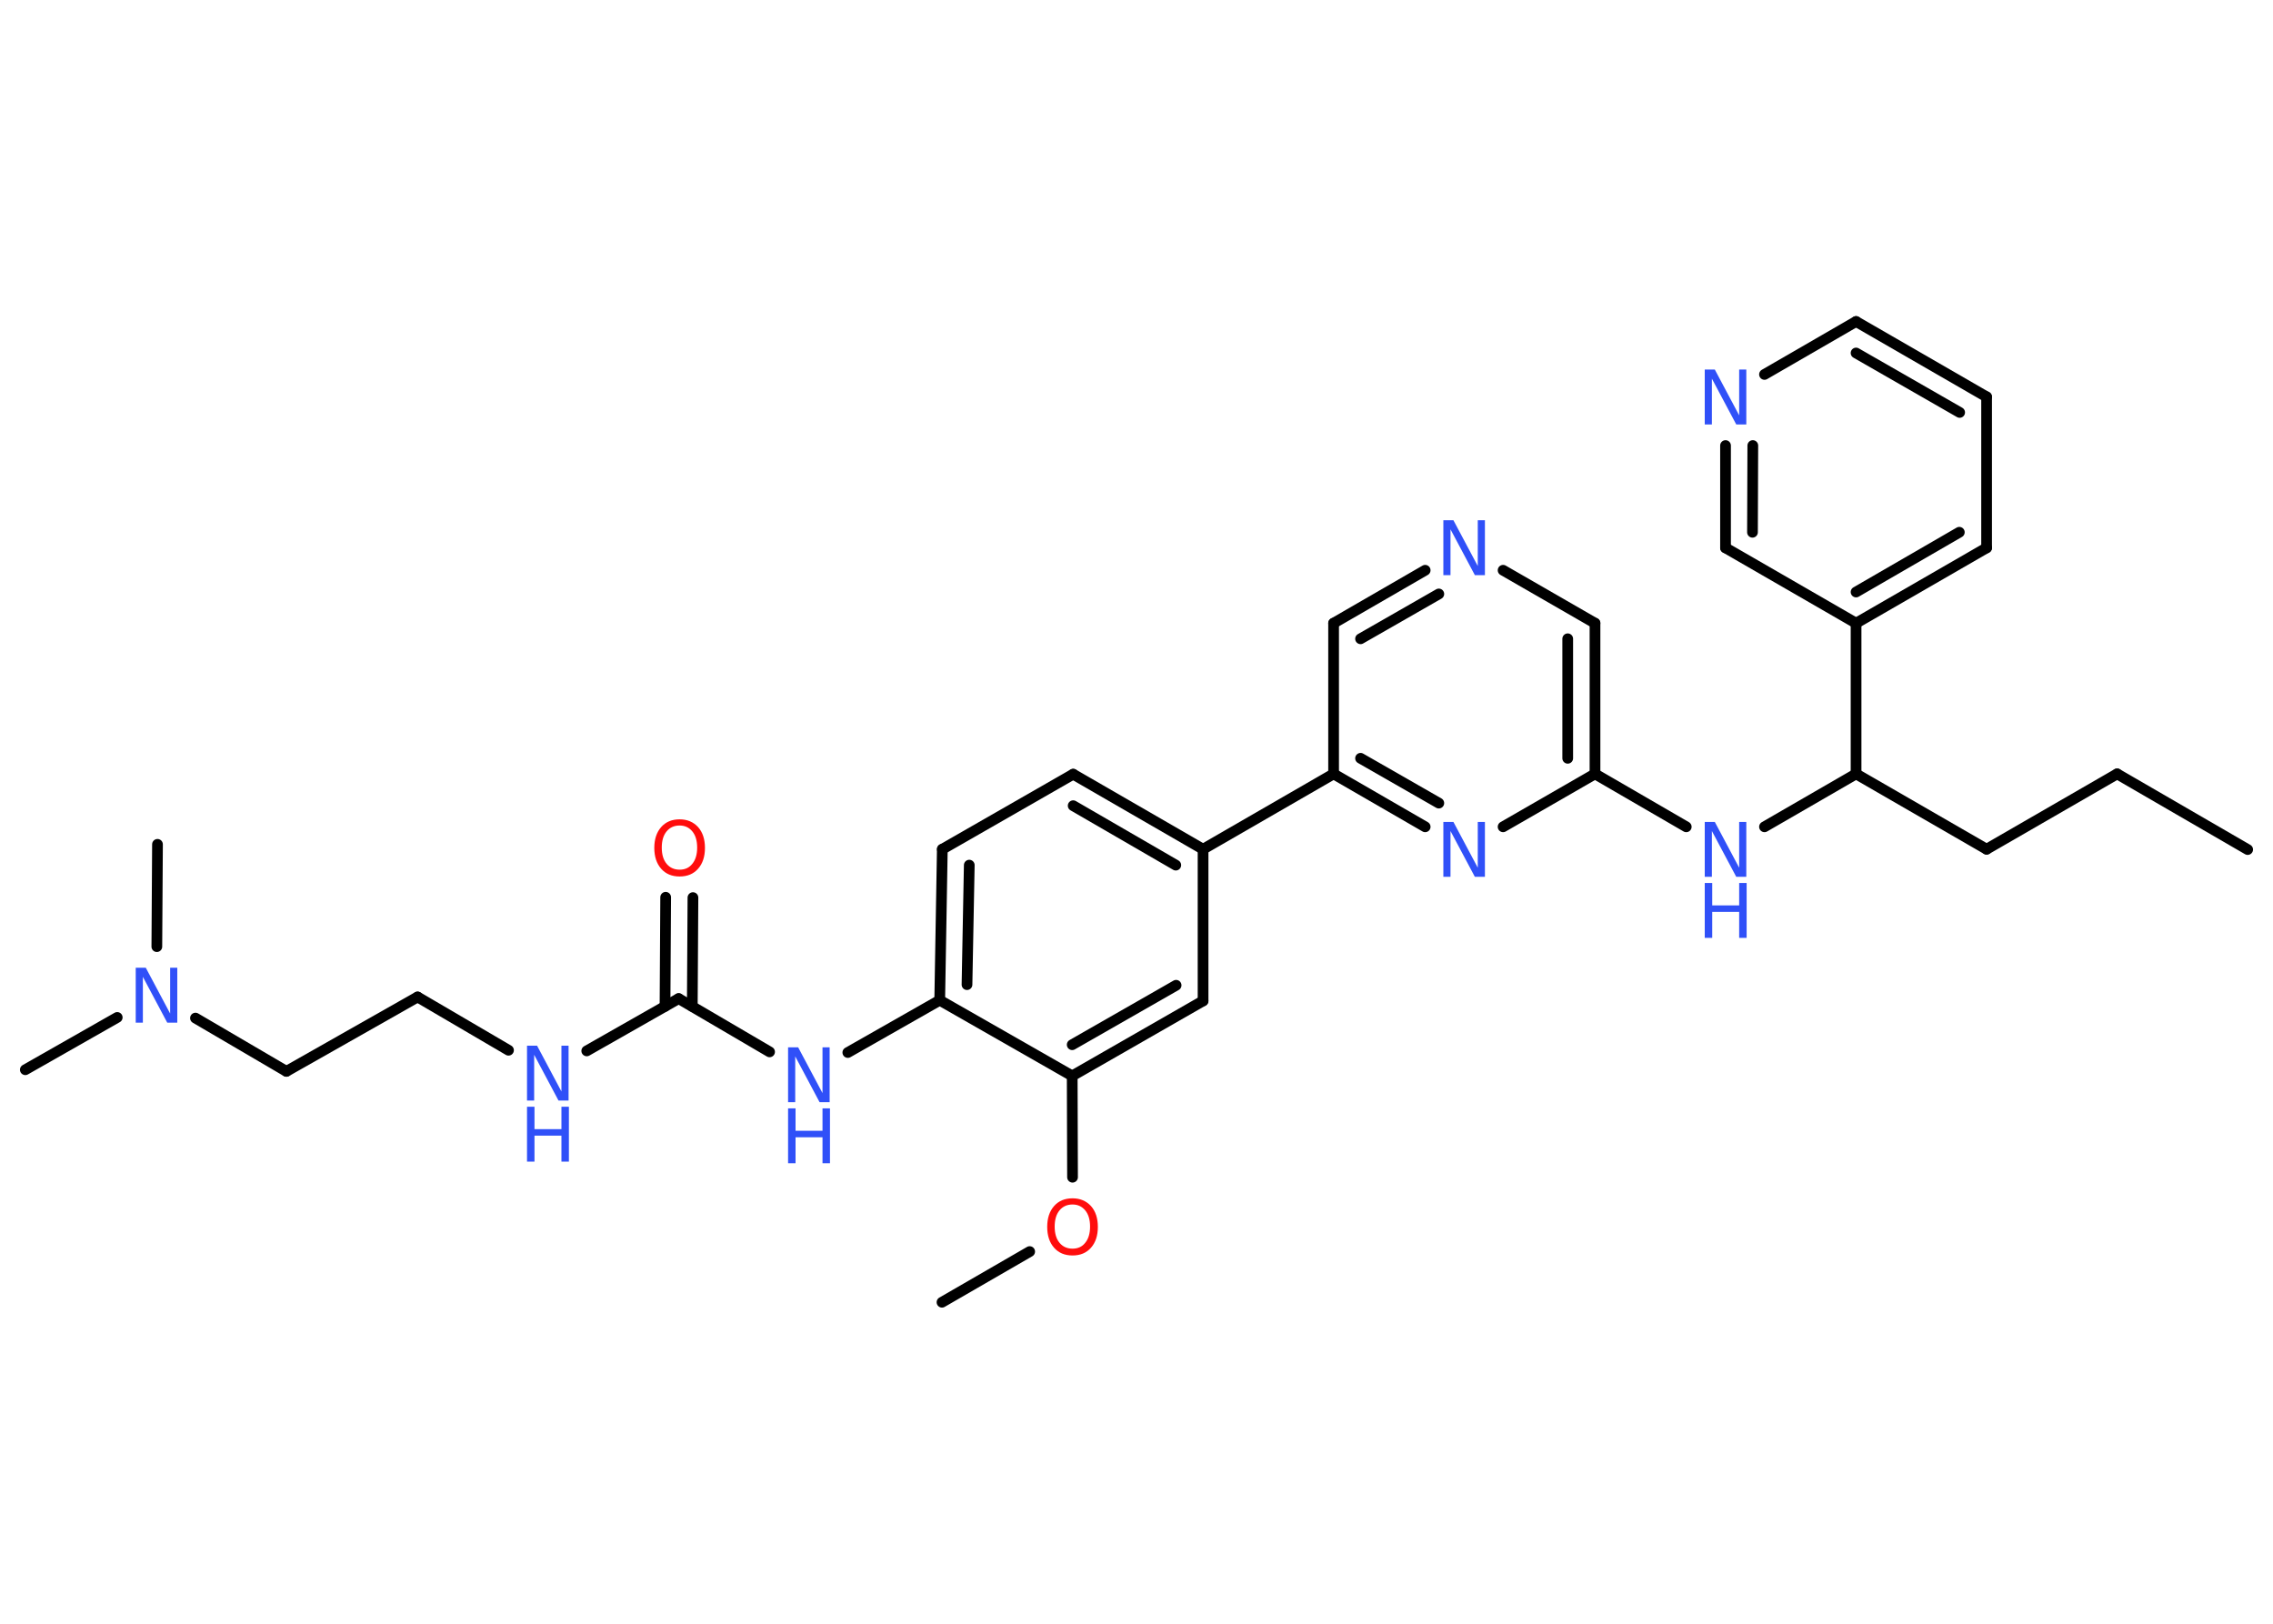 <?xml version='1.0' encoding='UTF-8'?>
<!DOCTYPE svg PUBLIC "-//W3C//DTD SVG 1.1//EN" "http://www.w3.org/Graphics/SVG/1.1/DTD/svg11.dtd">
<svg version='1.2' xmlns='http://www.w3.org/2000/svg' xmlns:xlink='http://www.w3.org/1999/xlink' width='70.0mm' height='50.0mm' viewBox='0 0 70.0 50.0'>
  <desc>Generated by the Chemistry Development Kit (http://github.com/cdk)</desc>
  <g stroke-linecap='round' stroke-linejoin='round' stroke='#000000' stroke-width='.33' fill='#3050F8'>
    <rect x='.0' y='.0' width='70.0' height='50.0' fill='#FFFFFF' stroke='none'/>
    <g id='mol1' class='mol'>
      <line id='mol1bnd1' class='bond' x1='69.22' y1='26.16' x2='65.2' y2='23.83'/>
      <line id='mol1bnd2' class='bond' x1='65.2' y1='23.83' x2='61.18' y2='26.15'/>
      <line id='mol1bnd3' class='bond' x1='61.18' y1='26.15' x2='57.16' y2='23.83'/>
      <line id='mol1bnd4' class='bond' x1='57.16' y1='23.83' x2='54.34' y2='25.46'/>
      <line id='mol1bnd5' class='bond' x1='51.93' y1='25.46' x2='49.12' y2='23.83'/>
      <g id='mol1bnd6' class='bond'>
        <line x1='49.12' y1='23.83' x2='49.12' y2='19.19'/>
        <line x1='48.28' y1='23.35' x2='48.28' y2='19.67'/>
      </g>
      <line id='mol1bnd7' class='bond' x1='49.12' y1='19.19' x2='46.29' y2='17.56'/>
      <g id='mol1bnd8' class='bond'>
        <line x1='43.89' y1='17.56' x2='41.07' y2='19.19'/>
        <line x1='44.31' y1='18.29' x2='41.9' y2='19.67'/>
      </g>
      <line id='mol1bnd9' class='bond' x1='41.07' y1='19.19' x2='41.07' y2='23.83'/>
      <line id='mol1bnd10' class='bond' x1='41.07' y1='23.83' x2='37.05' y2='26.15'/>
      <g id='mol1bnd11' class='bond'>
        <line x1='37.05' y1='26.15' x2='33.05' y2='23.84'/>
        <line x1='36.21' y1='26.64' x2='33.05' y2='24.81'/>
      </g>
      <line id='mol1bnd12' class='bond' x1='33.05' y1='23.84' x2='29.02' y2='26.15'/>
      <g id='mol1bnd13' class='bond'>
        <line x1='29.02' y1='26.15' x2='28.94' y2='30.8'/>
        <line x1='29.85' y1='26.64' x2='29.78' y2='30.32'/>
      </g>
      <line id='mol1bnd14' class='bond' x1='28.94' y1='30.8' x2='26.11' y2='32.41'/>
      <line id='mol1bnd15' class='bond' x1='23.7' y1='32.39' x2='20.9' y2='30.75'/>
      <g id='mol1bnd16' class='bond'>
        <line x1='20.48' y1='30.99' x2='20.5' y2='27.63'/>
        <line x1='21.32' y1='30.99' x2='21.34' y2='27.64'/>
      </g>
      <line id='mol1bnd17' class='bond' x1='20.9' y1='30.75' x2='18.07' y2='32.36'/>
      <line id='mol1bnd18' class='bond' x1='15.66' y1='32.34' x2='12.86' y2='30.7'/>
      <line id='mol1bnd19' class='bond' x1='12.86' y1='30.7' x2='8.82' y2='32.99'/>
      <line id='mol1bnd20' class='bond' x1='8.82' y1='32.99' x2='6.02' y2='31.35'/>
      <line id='mol1bnd21' class='bond' x1='3.61' y1='31.33' x2='.78' y2='32.94'/>
      <line id='mol1bnd22' class='bond' x1='4.83' y1='29.15' x2='4.85' y2='26.0'/>
      <line id='mol1bnd23' class='bond' x1='28.94' y1='30.8' x2='33.02' y2='33.13'/>
      <line id='mol1bnd24' class='bond' x1='33.02' y1='33.13' x2='33.03' y2='36.25'/>
      <line id='mol1bnd25' class='bond' x1='31.71' y1='38.54' x2='29.01' y2='40.1'/>
      <g id='mol1bnd26' class='bond'>
        <line x1='33.02' y1='33.13' x2='37.05' y2='30.82'/>
        <line x1='33.02' y1='32.17' x2='36.22' y2='30.34'/>
      </g>
      <line id='mol1bnd27' class='bond' x1='37.05' y1='26.15' x2='37.05' y2='30.82'/>
      <g id='mol1bnd28' class='bond'>
        <line x1='41.07' y1='23.83' x2='43.89' y2='25.46'/>
        <line x1='41.9' y1='23.35' x2='44.31' y2='24.73'/>
      </g>
      <line id='mol1bnd29' class='bond' x1='49.12' y1='23.83' x2='46.29' y2='25.46'/>
      <line id='mol1bnd30' class='bond' x1='57.16' y1='23.83' x2='57.16' y2='19.19'/>
      <g id='mol1bnd31' class='bond'>
        <line x1='57.16' y1='19.19' x2='61.18' y2='16.87'/>
        <line x1='57.16' y1='18.23' x2='60.34' y2='16.39'/>
      </g>
      <line id='mol1bnd32' class='bond' x1='61.18' y1='16.87' x2='61.18' y2='12.22'/>
      <g id='mol1bnd33' class='bond'>
        <line x1='61.18' y1='12.22' x2='57.16' y2='9.9'/>
        <line x1='60.35' y1='12.7' x2='57.16' y2='10.87'/>
      </g>
      <line id='mol1bnd34' class='bond' x1='57.16' y1='9.9' x2='54.34' y2='11.53'/>
      <g id='mol1bnd35' class='bond'>
        <line x1='53.14' y1='13.72' x2='53.14' y2='16.87'/>
        <line x1='53.98' y1='13.72' x2='53.97' y2='16.39'/>
      </g>
      <line id='mol1bnd36' class='bond' x1='57.16' y1='19.19' x2='53.14' y2='16.87'/>
      <g id='mol1atm5' class='atom'>
        <path d='M52.5 25.31h.31l.75 1.41v-1.41h.22v1.69h-.31l-.75 -1.41v1.41h-.22v-1.69z' stroke='none'/>
        <path d='M52.5 27.19h.23v.69h.83v-.69h.23v1.69h-.23v-.8h-.83v.8h-.23v-1.69z' stroke='none'/>
      </g>
      <path id='mol1atm8' class='atom' d='M44.45 16.02h.31l.75 1.41v-1.41h.22v1.69h-.31l-.75 -1.41v1.41h-.22v-1.69z' stroke='none'/>
      <g id='mol1atm15' class='atom'>
        <path d='M24.27 32.25h.31l.75 1.41v-1.41h.22v1.69h-.31l-.75 -1.41v1.41h-.22v-1.69z' stroke='none'/>
        <path d='M24.27 34.13h.23v.69h.83v-.69h.23v1.69h-.23v-.8h-.83v.8h-.23v-1.69z' stroke='none'/>
      </g>
      <path id='mol1atm17' class='atom' d='M20.93 25.42q-.25 .0 -.4 .18q-.15 .18 -.15 .5q.0 .32 .15 .5q.15 .18 .4 .18q.25 .0 .39 -.18q.15 -.18 .15 -.5q.0 -.32 -.15 -.5q-.15 -.18 -.39 -.18zM20.93 25.23q.35 .0 .57 .24q.21 .24 .21 .64q.0 .4 -.21 .64q-.21 .24 -.57 .24q-.36 .0 -.57 -.24q-.21 -.24 -.21 -.64q.0 -.4 .21 -.64q.21 -.24 .57 -.24z' stroke='none' fill='#FF0D0D'/>
      <g id='mol1atm18' class='atom'>
        <path d='M16.23 32.2h.31l.75 1.41v-1.41h.22v1.69h-.31l-.75 -1.41v1.41h-.22v-1.69z' stroke='none'/>
        <path d='M16.23 34.08h.23v.69h.83v-.69h.23v1.69h-.23v-.8h-.83v.8h-.23v-1.69z' stroke='none'/>
      </g>
      <path id='mol1atm21' class='atom' d='M4.18 29.8h.31l.75 1.41v-1.41h.22v1.69h-.31l-.75 -1.41v1.41h-.22v-1.69z' stroke='none'/>
      <path id='mol1atm25' class='atom' d='M33.03 37.09q-.25 .0 -.4 .18q-.15 .18 -.15 .5q.0 .32 .15 .5q.15 .18 .4 .18q.25 .0 .39 -.18q.15 -.18 .15 -.5q.0 -.32 -.15 -.5q-.15 -.18 -.39 -.18zM33.03 36.9q.35 .0 .57 .24q.21 .24 .21 .64q.0 .4 -.21 .64q-.21 .24 -.57 .24q-.36 .0 -.57 -.24q-.21 -.24 -.21 -.64q.0 -.4 .21 -.64q.21 -.24 .57 -.24z' stroke='none' fill='#FF0D0D'/>
      <path id='mol1atm28' class='atom' d='M44.45 25.31h.31l.75 1.41v-1.41h.22v1.69h-.31l-.75 -1.41v1.41h-.22v-1.69z' stroke='none'/>
      <path id='mol1atm33' class='atom' d='M52.5 11.38h.31l.75 1.41v-1.41h.22v1.69h-.31l-.75 -1.41v1.41h-.22v-1.69z' stroke='none'/>
    </g>
  </g>
</svg>
